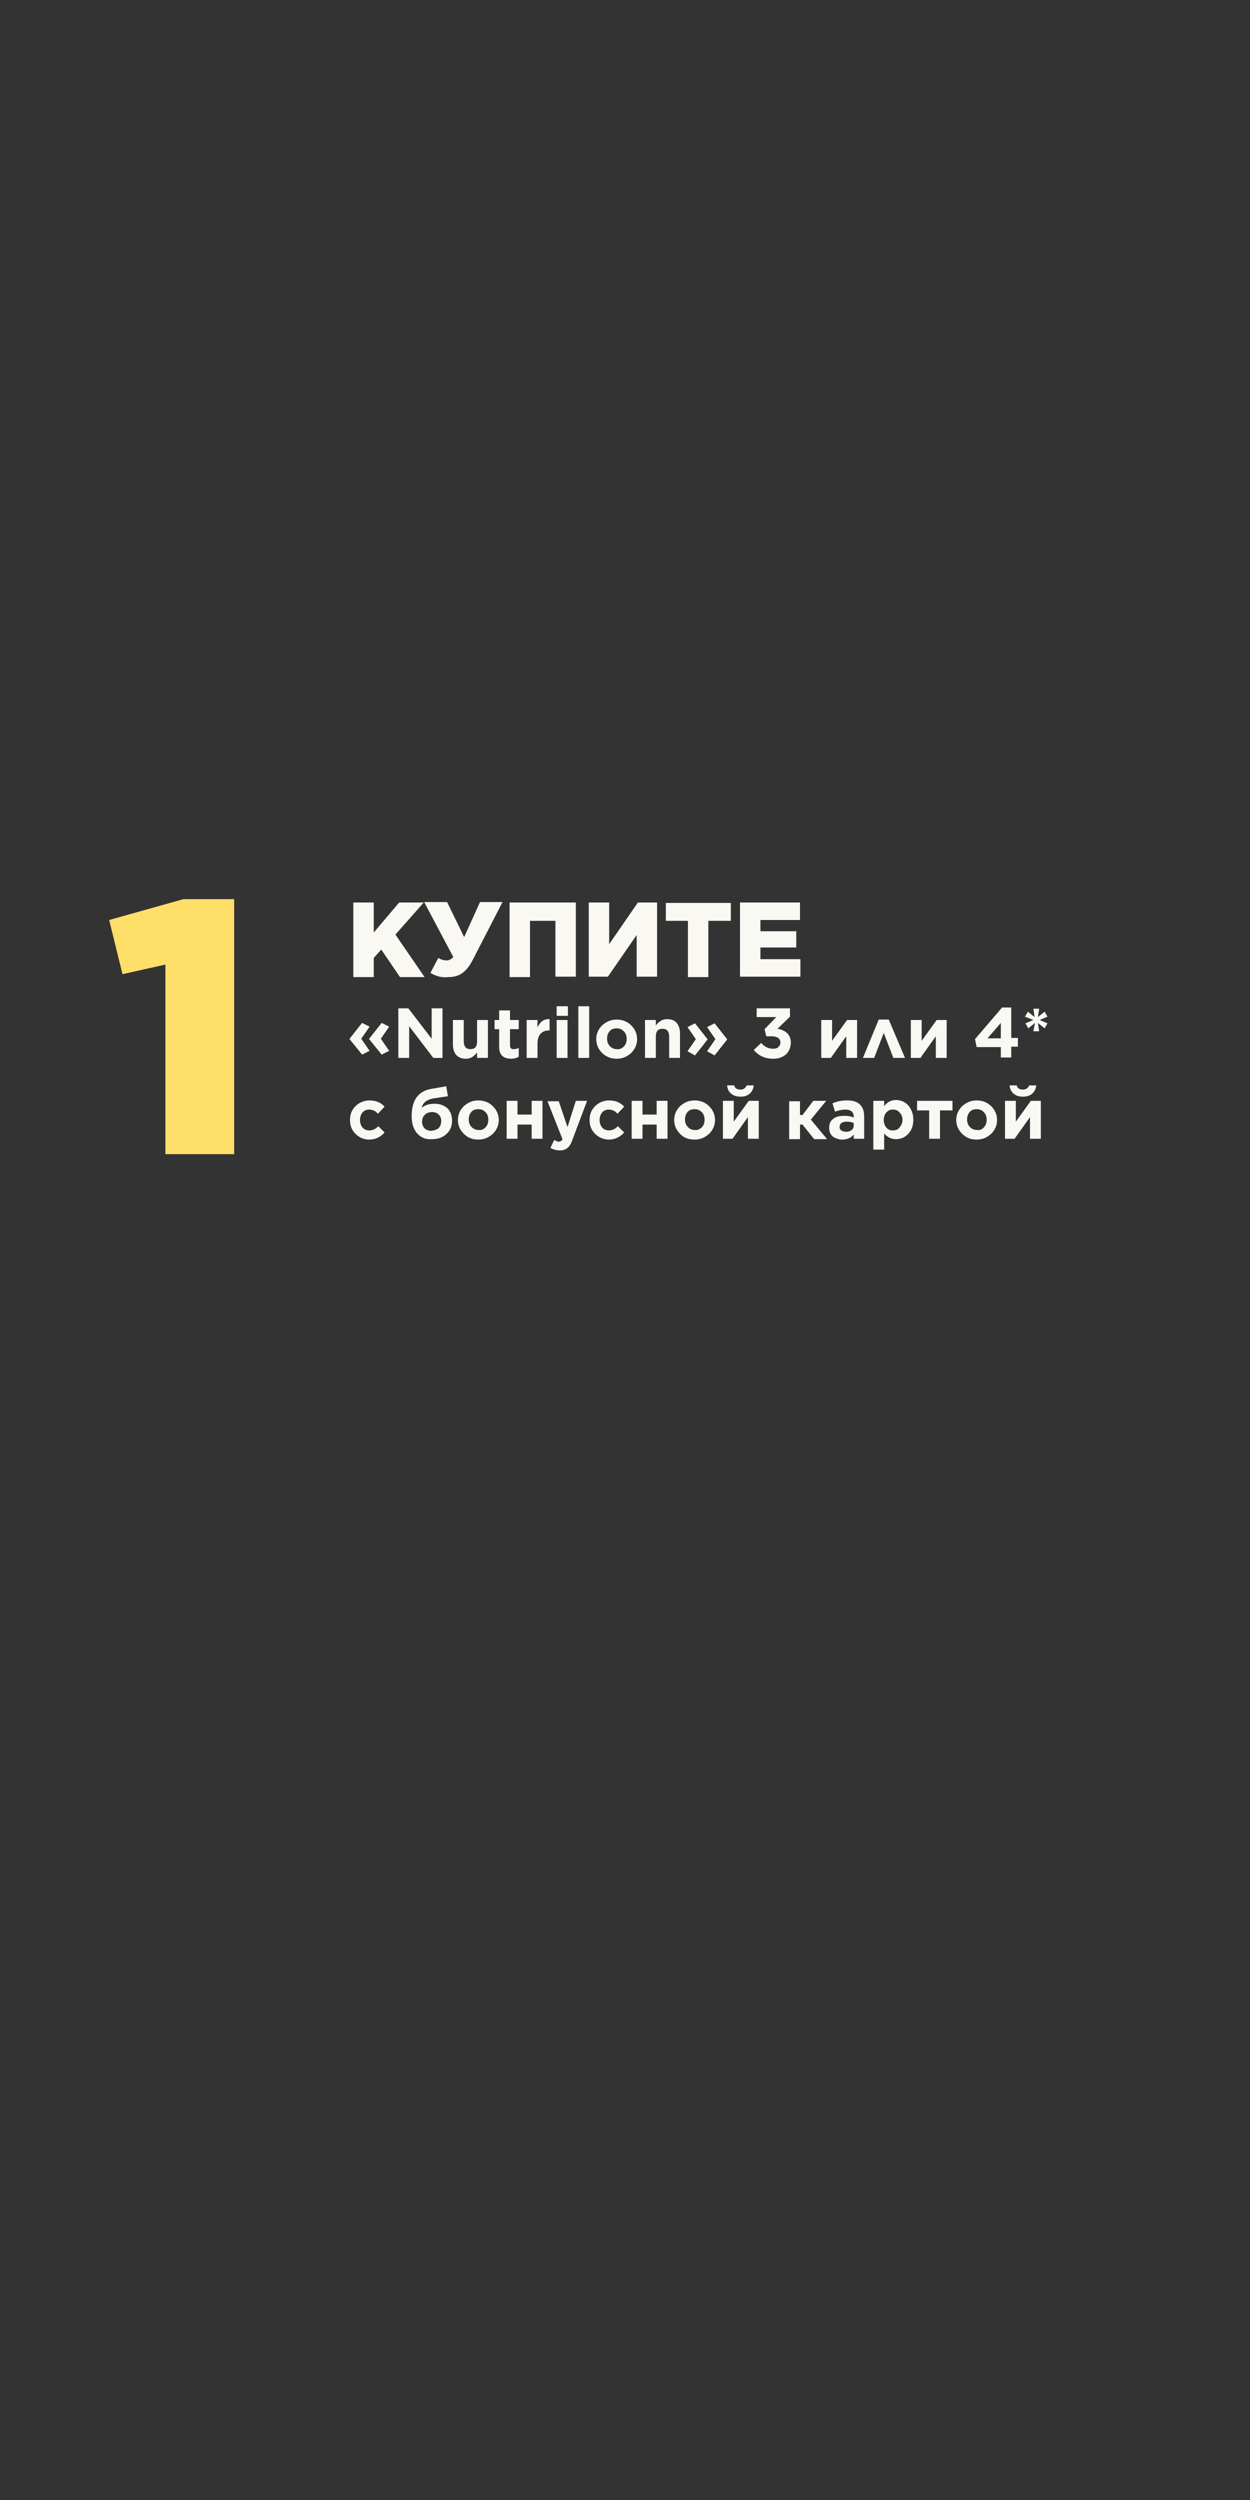 <?xml version="1.0" encoding="utf-8"?>
<!-- Generator: Adobe Illustrator 25.2.3, SVG Export Plug-In . SVG Version: 6.00 Build 0)  -->
<svg version="1.1" id="Layer_2" xmlns="http://www.w3.org/2000/svg" xmlns:xlink="http://www.w3.org/1999/xlink" x="0px" y="0px"
	 viewBox="0 0 300 600" style="enable-background:new 0 0 300 600;" xml:space="preserve">
<rect x="0" y="0" width="300" height="600" fill="#333333" stroke="none"/>
<style type="text/css">
	.st0{fill:#F9F8F3;}
	.st1{fill:#FEDF6A;}
</style>
<g>
	<g>
		<path class="st0" d="M84.8,216.6h4.9v7.2l6.1-7.2h5.9l-6.8,7.7l7,10.2h-5.9l-4.5-6.6l-1.8,2v4.6h-4.9V216.6z"/>
		<path class="st0" d="M103.3,233.5l1.9-3.6c0.6,0.4,1.3,0.6,2,0.6c0.6,0,1.1-0.3,1.6-0.8l-7-13.2h5.5l4.1,8.4l3.8-8.4h5.4l-7,13.6
			c-0.8,1.6-1.7,2.8-2.6,3.4c-0.9,0.7-2.1,1-3.4,1C106.1,234.7,104.7,234.3,103.3,233.5z"/>
		<path class="st0" d="M122.2,216.6h16v17.8h-4.9V221h-6.1v13.5h-4.9V216.6z"/>
		<path class="st0" d="M141.3,216.6h4.9v10l6.9-10h4.6v17.8h-4.9v-10l-6.9,10h-4.6V216.6z"/>
		<path class="st0" d="M165.2,221h-5.4v-4.3h15.6v4.3h-5.4v13.5h-4.9V221z"/>
		<path class="st0" d="M177.7,216.6h14.3v4.2h-9.5v2.7h8.6v3.9h-8.6v2.8h9.6v4.2h-14.5V216.6z"/>
		<path class="st0" d="M83.9,249.4v-0.1l3-3.8l1.8,0.9l-2,2.9l2,2.9l-1.8,0.9L83.9,249.4z M88.6,249.4v-0.1l3-3.8l1.8,0.9l-2,2.9
			l2,2.9l-1.8,0.9L88.6,249.4z"/>
		<path class="st0" d="M95.6,242H98l5.6,7.3V242h2.6v11.9H104l-5.8-7.6v7.6h-2.6V242z"/>
		<path class="st0" d="M109.5,253.2c-0.5-0.6-0.8-1.4-0.8-2.5v-5.9h2.6v5.1c0,1.2,0.5,1.9,1.6,1.9c1.1,0,1.6-0.6,1.6-1.9v-5.1h2.6
			v9.1h-2.6v-1.3c-0.8,1-1.6,1.5-2.7,1.5C110.8,254.1,110.1,253.8,109.5,253.2z"/>
		<path class="st0" d="M119.8,251.3V247h-1.1v-2.2h1.1v-2.3h2.6v2.3h2.1v2.2h-2.1v3.9c0,0.6,0.3,0.9,0.8,0.9c0.5,0,0.9-0.1,1.3-0.3
			v2.1c-0.6,0.4-1.3,0.5-2,0.5C120.7,254,119.8,253.1,119.8,251.3z"/>
		<path class="st0" d="M126.4,244.8h2.6v1.8c0.6-1.4,1.6-2.1,2.9-2v2.7h-0.1c-1.8,0-2.8,1.1-2.8,3.2v3.4h-2.6V244.8z"/>
		<path class="st0" d="M133.6,241.5h2.7v2.3h-2.7V241.5z M133.6,244.8h2.6v9.1h-2.6V244.8z"/>
		<path class="st0" d="M138.8,241.5h2.6v12.4h-2.6V241.5z"/>
		<path class="st0" d="M144.5,252.7c-0.9-0.9-1.4-2-1.4-3.3v0c0-1.3,0.5-2.4,1.4-3.3c1-0.9,2.1-1.4,3.5-1.4c1.4,0,2.6,0.5,3.5,1.4
			c0.9,0.9,1.4,2,1.4,3.3v0c0,1.3-0.5,2.4-1.4,3.3c-1,0.9-2.1,1.4-3.5,1.4C146.6,254.1,145.4,253.6,144.5,252.7z M149.8,251.1
			c0.4-0.5,0.6-1,0.6-1.8v0c0-0.7-0.2-1.3-0.7-1.8c-0.5-0.5-1-0.7-1.7-0.7c-0.7,0-1.3,0.2-1.7,0.7c-0.4,0.5-0.6,1-0.6,1.8v0
			c0,0.7,0.2,1.3,0.7,1.8c0.5,0.5,1,0.7,1.7,0.7C148.7,251.9,149.3,251.6,149.8,251.1z"/>
		<path class="st0" d="M154.8,244.8h2.6v1.3c0.8-1,1.6-1.5,2.7-1.5c1,0,1.8,0.3,2.3,0.9c0.5,0.6,0.8,1.4,0.8,2.5v5.9h-2.6v-5.1
			c0-1.2-0.5-1.9-1.6-1.9c-1.1,0-1.6,0.6-1.6,1.9v5.1h-2.6V244.8z"/>
		<path class="st0" d="M165,252.3l2-2.9l-2-2.9l1.8-0.9l3,3.8v0.1l-3,3.8L165,252.3z M169.7,252.3l2-2.9l-2-2.9l1.8-0.9l3,3.8v0.1
			l-3,3.8L169.7,252.3z"/>
		<path class="st0" d="M180.9,252l1.8-1.7c0.8,1,1.8,1.4,2.9,1.4c0.5,0,0.9-0.1,1.2-0.4c0.3-0.3,0.5-0.6,0.5-1.1v0
			c0-1-0.8-1.5-2.3-1.5h-1.1l-0.4-1.7l2.8-2.9h-4.7V242h8v2l-3,2.9c2.1,0.4,3.2,1.5,3.2,3.3v0c0,1.1-0.4,2.1-1.1,2.8
			c-0.8,0.7-1.8,1.1-3.1,1.1C183.6,254.1,182.1,253.4,180.9,252z"/>
		<path class="st0" d="M197.1,244.8h2.6v5l3.6-5h2.4v9.1h-2.6v-5.2l-3.7,5.2h-2.3V244.8z"/>
		<path class="st0" d="M217.2,253.9h-2.8l-2.3-6l-2.3,6h-2.7l3.8-9.2h2.4L217.2,253.9z"/>
		<path class="st0" d="M218.6,244.8h2.6v5l3.6-5h2.4v9.1h-2.6v-5.2l-3.7,5.2h-2.3V244.8z"/>
		<path class="st0" d="M240.2,251.3h-5.8l-0.4-1.9l6.5-7.6h2.2v7.3h1.6v2.1h-1.6v2.6h-2.5V251.3z M240.2,249.2v-3.7l-3.2,3.7H240.2z
			"/>
		<path class="st0" d="M248.4,245.5l-1.6,1.3l-0.7-1.2l1.9-0.8L246,244l0.7-1.2l1.6,1.3l-0.3-2h1.4l-0.3,2l1.6-1.3l0.7,1.2l-1.9,0.8
			l1.9,0.8l-0.7,1.2l-1.6-1.3l0.3,2h-1.4L248.4,245.5z"/>
		<path class="st0" d="M85.3,272.1c-0.9-0.9-1.3-2-1.3-3.3v0c0-1.3,0.4-2.4,1.3-3.3c0.9-0.9,2.1-1.4,3.4-1.4c1.5,0,2.7,0.5,3.6,1.5
			l-1.6,1.7c-0.6-0.7-1.3-1-2.1-1c-0.6,0-1.2,0.2-1.6,0.7c-0.4,0.5-0.6,1.1-0.6,1.8v0c0,0.7,0.2,1.3,0.6,1.8c0.4,0.5,1,0.7,1.7,0.7
			c0.7,0,1.4-0.3,2.1-1l1.5,1.5c-1,1.1-2.2,1.7-3.7,1.7C87.3,273.5,86.2,273,85.3,272.1z"/>
		<path class="st0" d="M100.3,272.2c-1-1-1.5-2.4-1.5-4.3v0c0-3.9,1.6-6.1,4.9-6.6l3.4-0.6l0.4,2.4l-3.4,0.5c-1.7,0.3-2.6,1-2.9,2.3
			c0.8-0.7,1.8-1,3.1-1c1.3,0,2.3,0.4,3.1,1.1c0.7,0.7,1.1,1.7,1.1,2.9v0c0,1.3-0.4,2.4-1.3,3.2c-0.9,0.9-2.1,1.3-3.5,1.3
			C102.2,273.5,101.2,273.1,100.3,272.2z M105.3,270.7c0.4-0.4,0.6-1,0.6-1.7v0c0-0.6-0.2-1.1-0.6-1.5c-0.4-0.4-0.9-0.6-1.6-0.6
			c-0.7,0-1.3,0.2-1.8,0.7c-0.4,0.4-0.6,1-0.6,1.6v0c0,0.6,0.2,1.2,0.6,1.6c0.4,0.4,1,0.6,1.6,0.6
			C104.3,271.3,104.9,271.1,105.3,270.7z"/>
		<path class="st0" d="M111.3,272.1c-0.9-0.9-1.4-2-1.4-3.3v0c0-1.3,0.5-2.4,1.4-3.3c1-0.9,2.1-1.4,3.5-1.4c1.4,0,2.6,0.5,3.5,1.4
			c0.9,0.9,1.4,2,1.4,3.3v0c0,1.3-0.5,2.4-1.4,3.3c-1,0.9-2.1,1.4-3.5,1.4C113.4,273.5,112.3,273.1,111.3,272.1z M116.6,270.5
			c0.4-0.5,0.6-1,0.6-1.8v0c0-0.7-0.2-1.3-0.7-1.8c-0.5-0.5-1-0.7-1.7-0.7c-0.7,0-1.3,0.2-1.7,0.7c-0.4,0.5-0.6,1-0.6,1.8v0
			c0,0.7,0.2,1.3,0.7,1.8c0.5,0.5,1,0.7,1.7,0.7C115.6,271.3,116.1,271,116.6,270.5z"/>
		<path class="st0" d="M121.6,264.2h2.6v3.3h3.4v-3.3h2.6v9.1h-2.6v-3.4h-3.4v3.4h-2.6V264.2z"/>
		<path class="st0" d="M138.2,264.2h2.7l-3.5,9.3c-0.3,0.9-0.7,1.6-1.2,2c-0.5,0.4-1.1,0.6-1.8,0.6c-0.8,0-1.6-0.2-2.3-0.6l0.9-1.9
			c0.4,0.2,0.8,0.4,1.1,0.4c0.4,0,0.7-0.2,0.9-0.6l-3.6-9.1h2.7l2.1,6.2L138.2,264.2z"/>
		<path class="st0" d="M142.8,272.1c-0.9-0.9-1.3-2-1.3-3.3v0c0-1.3,0.4-2.4,1.3-3.3c0.9-0.9,2.1-1.4,3.4-1.4c1.5,0,2.7,0.5,3.6,1.5
			l-1.6,1.7c-0.6-0.7-1.3-1-2.1-1c-0.6,0-1.2,0.2-1.6,0.7c-0.4,0.5-0.6,1.1-0.6,1.8v0c0,0.7,0.2,1.3,0.6,1.8c0.4,0.5,1,0.7,1.7,0.7
			c0.7,0,1.4-0.3,2.1-1l1.5,1.5c-1,1.1-2.2,1.7-3.7,1.7C144.9,273.5,143.7,273,142.8,272.1z"/>
		<path class="st0" d="M151.6,264.2h2.6v3.3h3.4v-3.3h2.6v9.1h-2.6v-3.4h-3.4v3.4h-2.6V264.2z"/>
		<path class="st0" d="M163.2,272.1c-0.9-0.9-1.4-2-1.4-3.3v0c0-1.3,0.5-2.4,1.4-3.3c1-0.9,2.1-1.4,3.5-1.4c1.4,0,2.6,0.5,3.5,1.4
			c0.9,0.9,1.4,2,1.4,3.3v0c0,1.3-0.5,2.4-1.4,3.3c-1,0.9-2.1,1.4-3.5,1.4C165.3,273.5,164.1,273.1,163.2,272.1z M168.5,270.5
			c0.4-0.5,0.6-1,0.6-1.8v0c0-0.7-0.2-1.3-0.7-1.8c-0.5-0.5-1-0.7-1.7-0.7c-0.7,0-1.3,0.2-1.7,0.7c-0.4,0.5-0.6,1-0.6,1.8v0
			c0,0.7,0.2,1.3,0.7,1.8c0.5,0.5,1,0.7,1.7,0.7C167.4,271.3,168,271,168.5,270.5z"/>
		<path class="st0" d="M173.5,264.2h2.6v5l3.6-5h2.4v9.1h-2.6v-5.2l-3.7,5.2h-2.3V264.2z M175.5,262.5c-0.6-0.5-0.9-1.1-1-2h1.7
			c0.2,0.7,0.7,1,1.5,1c0.7,0,1.2-0.3,1.5-1h1.7c-0.1,0.8-0.4,1.5-1,2c-0.6,0.5-1.3,0.7-2.2,0.7C176.9,263.2,176.1,263,175.5,262.5z
			"/>
		<path class="st0" d="M192,267.6h0.6l2.6-3.4h3.1l-3.7,4.5l3.9,4.7h-3.1l-2.8-3.5H192v3.5h-2.6v-9.1h2.6V267.6z"/>
		<path class="st0" d="M199.9,272.8c-0.6-0.5-0.9-1.2-0.9-2.1v0c0-1,0.3-1.7,1-2.2c0.6-0.5,1.5-0.7,2.7-0.7c0.7,0,1.5,0.1,2.2,0.4
			V268c0-1.1-0.7-1.7-2-1.7c-0.8,0-1.7,0.2-2.5,0.5l-0.6-2c1.1-0.5,2.3-0.7,3.5-0.7c1.4,0,2.4,0.3,3.1,1c0.7,0.7,1,1.6,1,2.9v5.3
			h-2.5v-1c-0.7,0.8-1.6,1.2-2.8,1.2C201.3,273.5,200.5,273.2,199.9,272.8z M204.4,271.2c0.4-0.3,0.5-0.7,0.5-1.2v-0.5
			c-0.5-0.2-1.1-0.3-1.6-0.3c-1.2,0-1.8,0.4-1.8,1.3v0c0,0.3,0.1,0.6,0.4,0.8c0.3,0.2,0.6,0.3,1,0.3
			C203.5,271.7,204,271.5,204.4,271.2z"/>
		<path class="st0" d="M209.6,264.2h2.6v1.3c0.7-1,1.7-1.5,2.8-1.5c1.1,0,2.1,0.4,2.9,1.2c0.8,0.9,1.3,2.1,1.3,3.5v0
			c0,1.4-0.4,2.6-1.3,3.5c-0.8,0.8-1.7,1.2-2.9,1.2c-1.1,0-2.1-0.5-2.8-1.4v3.9h-2.6V264.2z M215.9,270.6c0.4-0.5,0.7-1.1,0.7-1.8v0
			c0-0.7-0.2-1.3-0.7-1.8c-0.4-0.5-0.9-0.7-1.6-0.7s-1.1,0.2-1.6,0.7c-0.4,0.5-0.6,1.1-0.6,1.8v0c0,0.7,0.2,1.3,0.6,1.8
			c0.4,0.5,0.9,0.7,1.6,0.7S215.5,271.1,215.9,270.6z"/>
		<path class="st0" d="M223.1,266.5h-3v-2.3h8.5v2.3h-3v6.8h-2.6V266.5z"/>
		<path class="st0" d="M230.9,272.1c-0.9-0.9-1.4-2-1.4-3.3v0c0-1.3,0.5-2.4,1.4-3.3c1-0.9,2.1-1.4,3.5-1.4c1.4,0,2.6,0.5,3.5,1.4
			c0.9,0.9,1.4,2,1.4,3.3v0c0,1.3-0.5,2.4-1.4,3.3c-1,0.9-2.1,1.4-3.5,1.4C233,273.5,231.9,273.1,230.9,272.1z M236.2,270.5
			c0.4-0.5,0.6-1,0.6-1.8v0c0-0.7-0.2-1.3-0.7-1.8c-0.5-0.5-1-0.7-1.7-0.7c-0.7,0-1.3,0.2-1.7,0.7c-0.4,0.5-0.6,1-0.6,1.8v0
			c0,0.7,0.2,1.3,0.7,1.8c0.5,0.5,1,0.7,1.7,0.7C235.2,271.3,235.8,271,236.2,270.5z"/>
		<path class="st0" d="M241.2,264.2h2.6v5l3.6-5h2.4v9.1h-2.6v-5.2l-3.7,5.2h-2.3V264.2z M243.3,262.5c-0.6-0.5-0.9-1.1-1-2h1.7
			c0.2,0.7,0.7,1,1.5,1c0.7,0,1.2-0.3,1.5-1h1.7c-0.1,0.8-0.4,1.5-1,2c-0.6,0.5-1.3,0.7-2.2,0.7S243.9,263,243.3,262.5z"/>
	</g>
	<g>
		<path class="st1" d="M39.7,231.5l-10.3,2.3l-3.2-13l17.8-5h12.2V277H39.7V231.5z"/>
	</g>
</g>
</svg>
